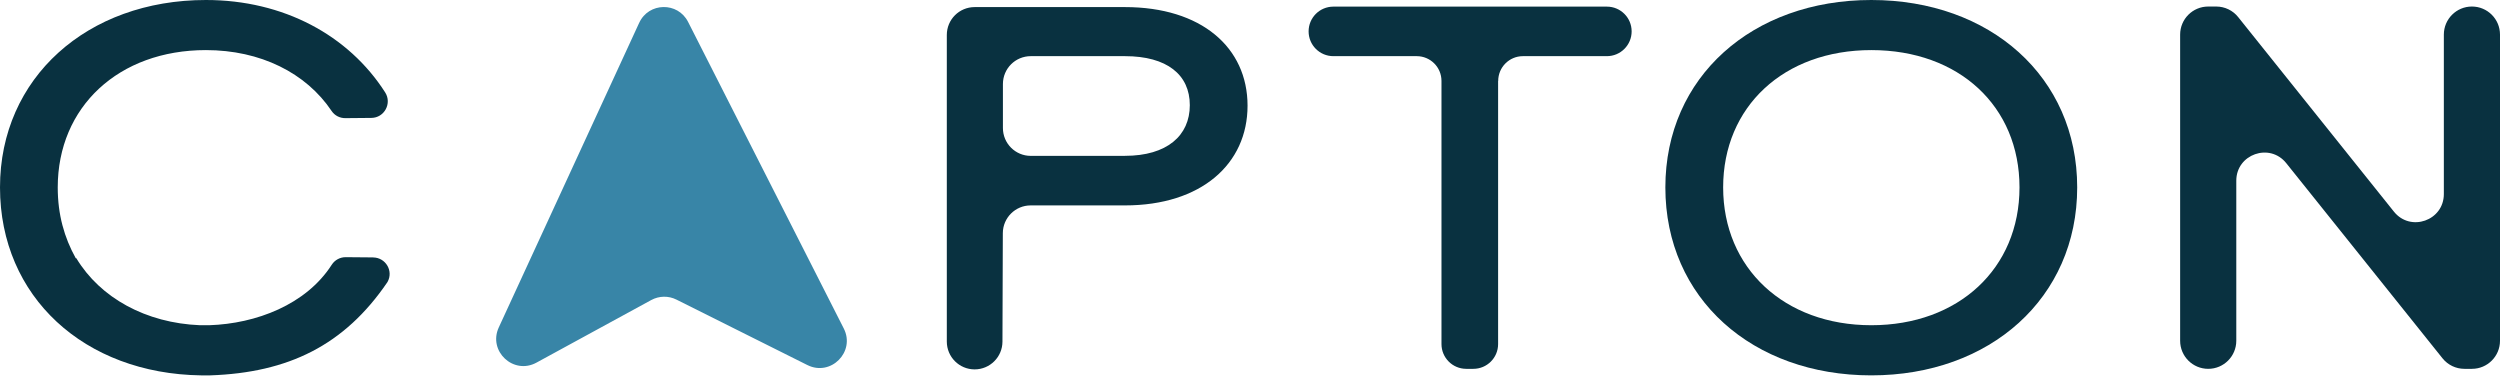 <svg width="346" height="52" viewBox="0 0 346 52" fill="none" xmlns="http://www.w3.org/2000/svg">
<path d="M51.647 35.632C53.364 35.645 54.475 37.485 53.648 38.995C53.629 39.028 53.623 39.047 53.61 39.06C47.652 47.806 39.886 51.576 29.106 51.951H27.822C11.684 51.725 0 41.093 0 25.937C0 10.78 12.065 0 28.499 0C39.215 0 48.245 4.874 53.306 12.788C54.275 14.305 53.197 16.306 51.395 16.319L47.794 16.351C47.038 16.357 46.322 15.996 45.902 15.37C42.358 10.083 36.032 6.933 28.499 6.933C16.435 6.933 7.991 14.776 7.991 25.937C7.991 29.706 8.895 32.876 10.483 35.736H10.561C13.879 41.242 20.211 44.708 27.68 45.011H28.964C35.426 44.798 42.358 42.178 45.915 36.639C46.335 35.981 47.071 35.587 47.852 35.593L51.66 35.626L51.647 35.632Z" fill="#093140"/>
<path d="M134.892 51.124C132.762 51.124 131.039 49.401 131.039 47.271V4.835C131.039 2.705 132.762 0.981 134.892 0.981H155.697C166.251 0.981 172.661 6.558 172.661 14.627C172.661 22.696 166.251 28.428 155.697 28.428H142.645C140.521 28.428 138.798 30.145 138.791 32.269L138.74 47.284C138.733 49.407 137.01 51.124 134.886 51.124H134.892ZM155.697 21.567C161.5 21.567 164.67 18.778 164.67 14.556C164.67 10.335 161.5 7.772 155.697 7.772H142.658C140.528 7.772 138.804 9.495 138.804 11.626V17.719C138.804 19.849 140.528 21.573 142.658 21.573H155.697V21.567Z" fill="#093140"/>
<path d="M207.338 11.2V47.619C207.338 49.517 205.802 51.047 203.91 51.047H202.929C201.031 51.047 199.501 49.511 199.501 47.619V11.2C199.501 9.302 197.965 7.772 196.074 7.772H184.538C182.641 7.772 181.111 6.236 181.111 4.344C181.111 2.446 182.647 0.917 184.538 0.917H222.391C224.289 0.917 225.819 2.453 225.819 4.344C225.819 6.242 224.283 7.772 222.391 7.772H210.778C208.881 7.772 207.351 9.308 207.351 11.2H207.338Z" fill="#093140"/>
<path d="M230.486 25.937C230.486 10.632 242.55 0 258.985 0C275.42 0 287.484 10.632 287.484 25.937C287.484 41.242 275.42 51.951 258.985 51.951C242.55 51.951 230.486 41.319 230.486 25.937V25.937ZM279.499 25.937C279.499 14.705 271.127 6.933 258.992 6.933C246.856 6.933 238.484 14.776 238.484 25.937C238.484 37.097 246.927 45.011 258.992 45.011C271.056 45.011 279.499 37.169 279.499 25.937V25.937Z" fill="#093140"/>
<path d="M342.114 51.047H341.075C339.893 51.047 338.783 50.511 338.041 49.588L316.416 22.58C314.125 19.714 309.503 21.341 309.503 25.007V47.161C309.503 49.304 307.766 51.047 305.617 51.047C303.474 51.047 301.731 49.31 301.731 47.161V4.79C301.731 2.647 303.467 0.904 305.617 0.904H306.727C307.908 0.904 309.025 1.439 309.761 2.363L331.315 29.287C333.606 32.153 338.228 30.533 338.228 26.86V4.79C338.228 2.647 339.964 0.904 342.114 0.904C344.257 0.904 346 2.64 346 4.79V47.161C346 49.304 344.264 51.047 342.114 51.047Z" fill="#093140"/>
<path d="M88.461 3.163C81.986 17.216 75.505 31.268 69.031 45.315C67.514 48.6 71.064 51.925 74.247 50.188C79.54 47.303 84.833 44.411 90.133 41.526C91.211 40.938 92.514 40.912 93.612 41.461L111.744 50.524C114.985 52.144 118.419 48.691 116.779 45.463C112.7 37.427 106.761 25.736 95.232 3.034C93.812 0.232 89.778 0.303 88.467 3.157L88.461 3.163Z" fill="#3885A7"/>
</svg>
